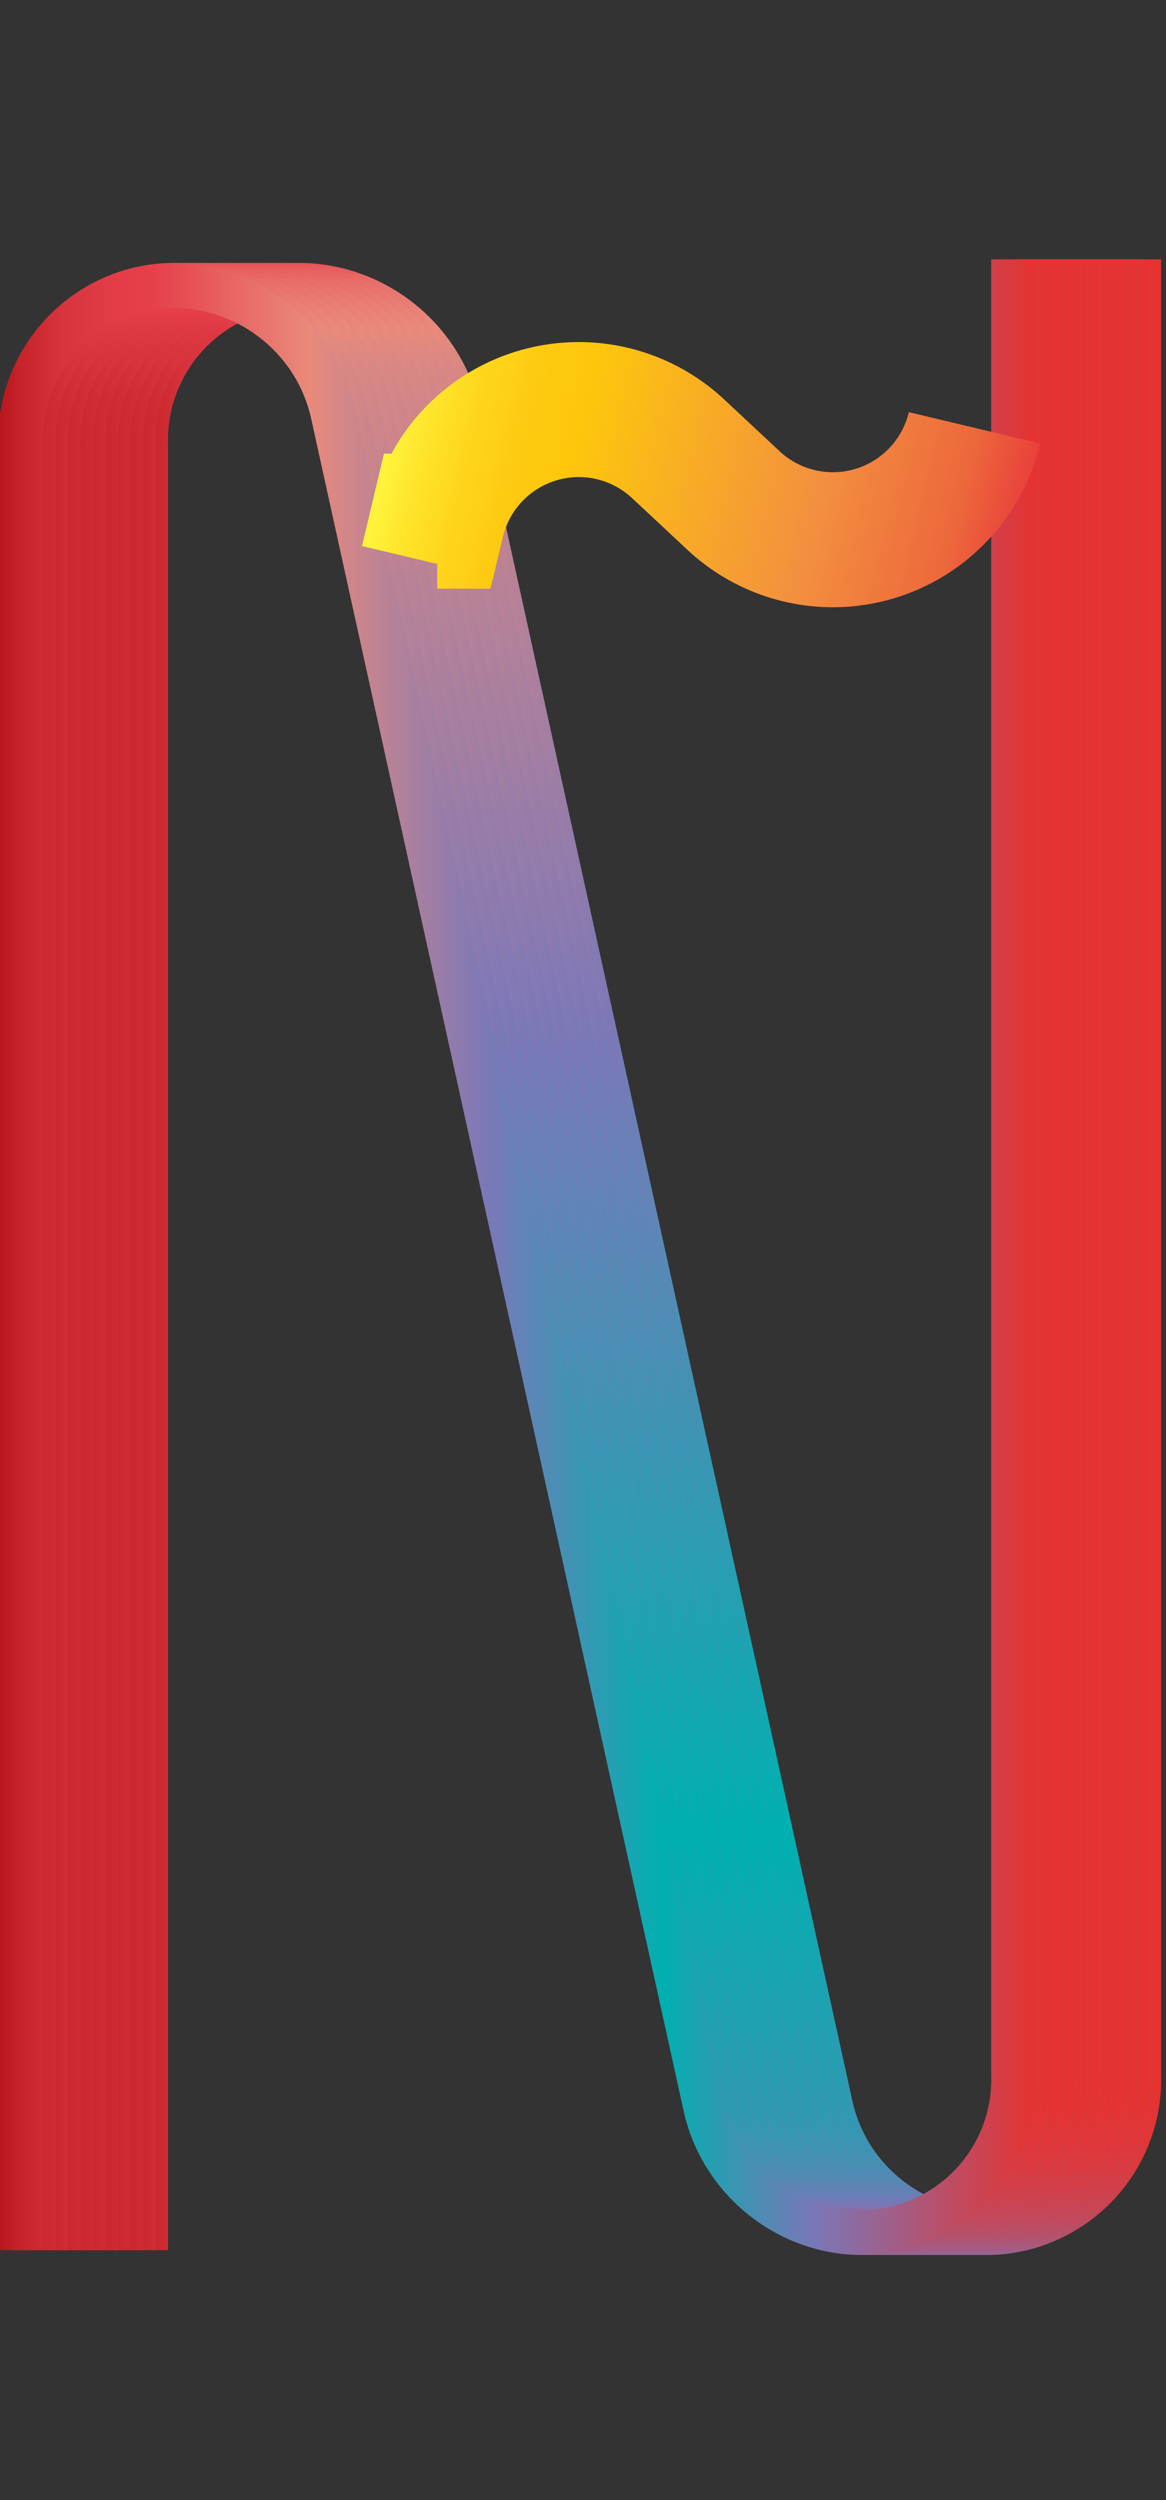 <svg data-name="Layer 2" xmlns="http://www.w3.org/2000/svg" xmlns:xlink="http://www.w3.org/1999/xlink" width="93.33" height="200" viewBox="0 0 93.33 200"><rect x="0" y="0" width="93.33" height="200" fill="#333333" stroke="none"/><defs><linearGradient id="a" data-name="Red, Purple, Blue" x1="59.59" y1="220.16" x2="59.59" y2="137.06" gradientTransform="rotate(90 94.5 135.5)" gradientUnits="userSpaceOnUse"><stop offset="0" stop-color="#b7151b"/><stop offset=".02" stop-color="#c52229"/><stop offset=".06" stop-color="#d7333c"/><stop offset=".11" stop-color="#e23d47"/><stop offset=".15" stop-color="#e6404b"/><stop offset=".3" stop-color="#e98a7b"/><stop offset=".47" stop-color="#7c78b8"/><stop offset=".64" stop-color="#00b0b0"/><stop offset=".79" stop-color="#7b76b6"/><stop offset="1" stop-color="#e7322f"/></linearGradient><linearGradient id="b" x1="59.59" y1="221.16" x2="59.59" y2="138.06" xlink:href="#a"/><linearGradient id="c" x1="59.59" y1="222.16" x2="59.59" y2="139.06" xlink:href="#a"/><linearGradient id="d" x1="59.59" y1="223.16" x2="59.59" y2="140.06" xlink:href="#a"/><linearGradient id="e" x1="59.59" y1="224.16" x2="59.59" y2="141.06" xlink:href="#a"/><linearGradient id="f" x1="59.59" y1="225.16" x2="59.59" y2="142.06" xlink:href="#a"/><linearGradient id="g" x1="59.59" y1="226.16" x2="59.59" y2="143.06" xlink:href="#a"/><linearGradient id="h" x1="59.59" y1="227.16" x2="59.59" y2="144.06" xlink:href="#a"/><linearGradient id="i" x1="59.59" y1="228.16" x2="59.59" y2="145.06" xlink:href="#a"/><linearGradient id="j" x1="59.59" y1="229.16" x2="59.59" y2="146.06" xlink:href="#a"/><linearGradient id="k" x1="59.59" y1="230.16" x2="59.59" y2="147.06" xlink:href="#a"/><linearGradient id="l" data-name="Orange, Yellow" x1="-277.36" y1="83.58" x2="-226.56" y2="83.58" gradientTransform="rotate(13.3 81.725 1383.4)" gradientUnits="userSpaceOnUse"><stop offset="0" stop-color="#fff33b"/><stop offset=".04" stop-color="#fee72e"/><stop offset=".12" stop-color="#fed51b"/><stop offset=".2" stop-color="#fdca10"/><stop offset=".28" stop-color="#fdc70c"/><stop offset=".67" stop-color="#f3903f"/><stop offset=".89" stop-color="#ed683c"/><stop offset="1" stop-color="#e93e3a"/></linearGradient></defs><title>_</title><g fill="none" stroke-miterlimit="10" stroke-width="3.6"><path d="M91.14 20.75v145.36a12.22 12.22 0 0 1-6.4 11c-7.34 4-16.5-.52-18.28-8.71L36.68 33.17C34.8 24.5 24.81 20 17.35 24.77a12.38 12.38 0 0 0-5.7 10.71V180" stroke="url(#a)"/><path d="M90.14 20.75v145.36a12.22 12.22 0 0 1-6.4 11c-7.34 4-16.5-.52-18.28-8.71L35.68 33.17C33.8 24.5 23.81 20 16.35 24.77a12.38 12.38 0 0 0-5.7 10.71V180" stroke="url(#b)"/><path d="M89.14 20.75v145.36a12.22 12.22 0 0 1-6.4 11c-7.34 4-16.5-.52-18.28-8.71L34.68 33.17C32.8 24.5 22.81 20 15.35 24.77a12.38 12.38 0 0 0-5.7 10.71V180" stroke="url(#c)"/><path d="M88.14 20.75v145.36a12.22 12.22 0 0 1-6.4 11c-7.34 4-16.5-.52-18.28-8.71L33.68 33.17C31.8 24.5 21.81 20 14.35 24.77a12.38 12.38 0 0 0-5.7 10.71V180" stroke="url(#d)"/><path d="M87.14 20.75v145.36a12.22 12.22 0 0 1-6.4 11c-7.34 4-16.5-.52-18.28-8.71L32.68 33.17C30.8 24.5 20.81 20 13.35 24.77a12.38 12.38 0 0 0-5.7 10.71V180" stroke="url(#e)"/><path d="M86.14 20.75v145.36a12.22 12.22 0 0 1-6.4 11c-7.34 4-16.5-.52-18.28-8.71L31.68 33.17C29.8 24.5 19.81 20 12.35 24.77a12.38 12.38 0 0 0-5.7 10.71V180" stroke="url(#f)"/><path d="M85.14 20.75v145.36a12.22 12.22 0 0 1-6.4 11c-7.34 4-16.5-.52-18.28-8.71L30.68 33.17C28.8 24.5 18.81 20 11.35 24.77a12.38 12.38 0 0 0-5.7 10.71V180" stroke="url(#g)"/><path d="M84.14 20.75v145.36a12.22 12.22 0 0 1-6.4 11c-7.34 4-16.5-.52-18.28-8.71L29.68 33.17C27.8 24.5 17.81 20 10.35 24.77a12.38 12.38 0 0 0-5.7 10.71V180" stroke="url(#h)"/><path d="M83.14 20.75v145.36a12.22 12.22 0 0 1-6.4 11c-7.34 4-16.5-.52-18.28-8.71L28.68 33.17C26.8 24.5 16.81 20 9.35 24.77a12.38 12.38 0 0 0-5.7 10.71V180" stroke="url(#i)"/><path d="M82.14 20.75v145.36a12.22 12.22 0 0 1-6.4 11c-7.34 4-16.5-.52-18.28-8.71L27.68 33.17C25.8 24.5 15.81 20 8.35 24.77a12.38 12.38 0 0 0-5.7 10.71V180" stroke="url(#j)"/><path d="M81.14 20.75v145.36a12.22 12.22 0 0 1-6.4 11c-7.34 4-16.5-.52-18.28-8.71L26.68 33.17C24.8 24.5 14.81 20 7.35 24.77a12.38 12.38 0 0 0-5.7 10.71V180" stroke="url(#k)"/></g><path d="M34.23 44.93l.77-3.24a11.65 11.65 0 0 1 19.3-5.77L58.67 40A11.65 11.65 0 0 0 78 34.22" fill="none" stroke-miterlimit="10" stroke-width="10.8" stroke="url(#l)"/></svg>